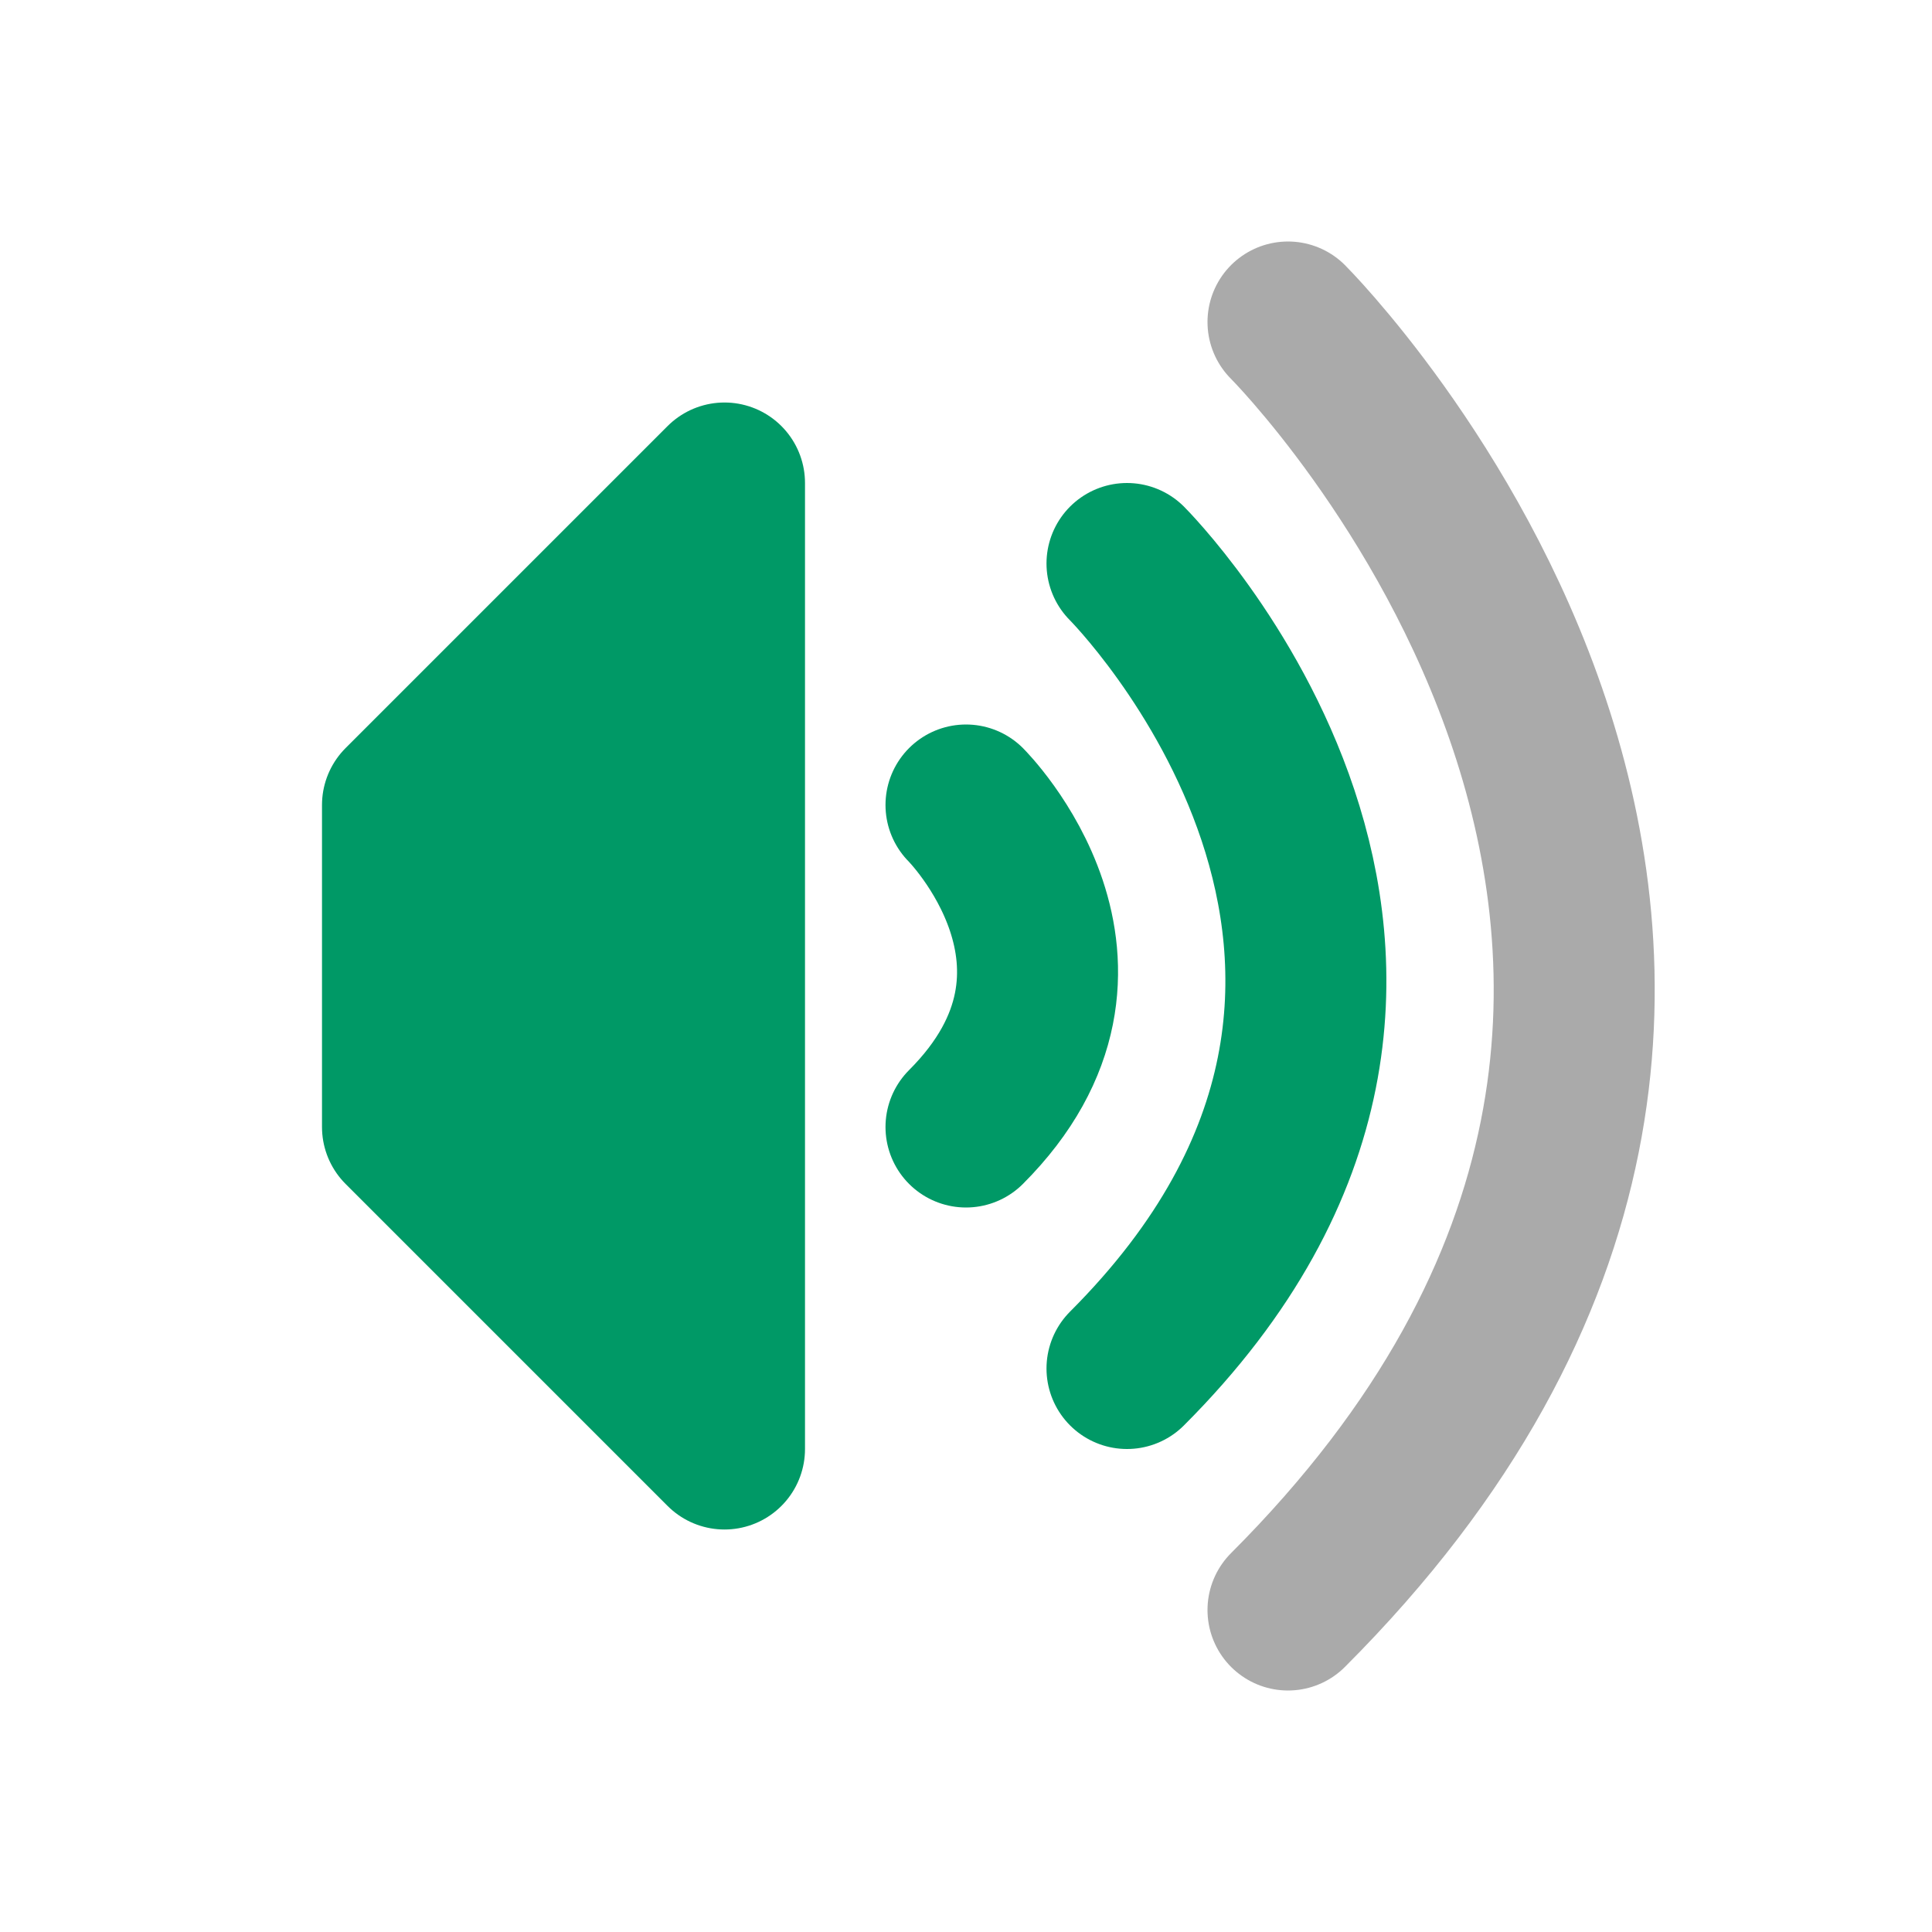 <svg xmlns="http://www.w3.org/2000/svg" width="48" height="48" fill="none" stroke-linecap="round" stroke-linejoin="round">
<path stroke-width="4" stroke="#096"
d="M 10 20 v 8 l 8 8 v -24 z" fill="#096"/>
<path stroke-width="4" stroke="#096" 
d="M24 20 c 0,0 4,4 0,8 "/>
<path stroke-width="4" stroke="#096" 
d="M28 14 c 0,0 10,10 0,20 "/>
<path stroke-width="4" stroke="#aaa" 
d="M32 8 c 0,0 16,16 0,32 "/>
</svg>